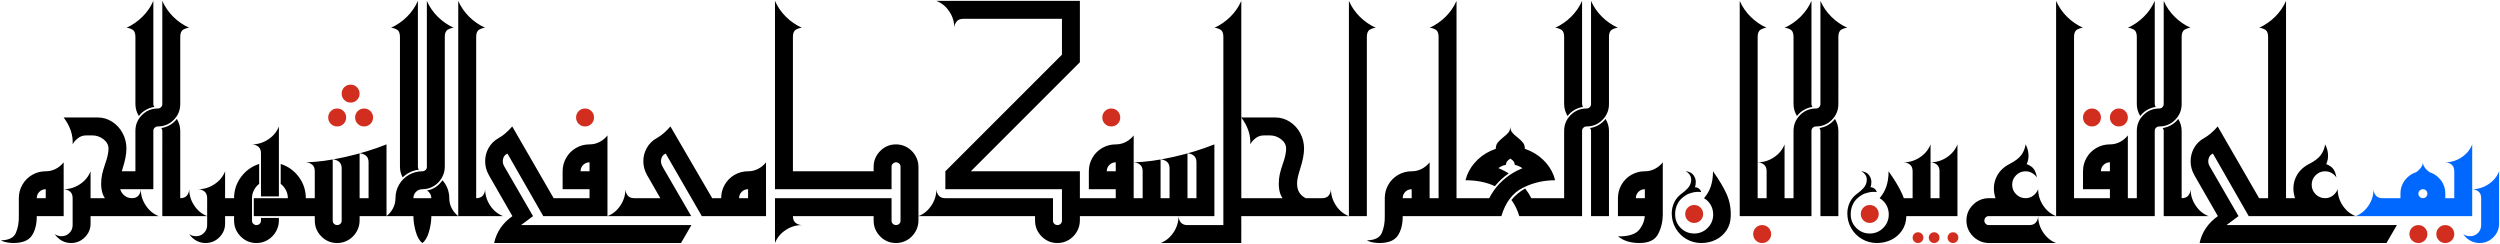 <?xml version="1.0" encoding="UTF-8" standalone="no"?>
<svg
   xmlns:dc="http://purl.org/dc/elements/1.1/"
   xmlns:cc="http://creativecommons.org/ns#"
   xmlns:rdf="http://www.w3.org/1999/02/22-rdf-syntax-ns#"
   xmlns:svg="http://www.w3.org/2000/svg"
   xmlns="http://www.w3.org/2000/svg"
   xmlns:sodipodi="http://sodipodi.sourceforge.net/DTD/sodipodi-0.dtd"
   xmlns:inkscape="http://www.inkscape.org/namespaces/inkscape"
   inkscape:export-ydpi="72"
   inkscape:export-xdpi="72"
   inkscape:export-filename="/Users/khaled/bitmap.png"
   inkscape:version="1.0beta1 (32d4812, 2019-09-19)"
   sodipodi:docname="reem.svg"
   id="svg967"
   height="2720"
   width="27878"
   version="1.1">
  <defs
     id="defs971" />
  <sodipodi:namedview
     inkscape:current-layer="svg967"
     inkscape:window-maximized="0"
     inkscape:window-y="23"
     inkscape:window-x="0"
     inkscape:cy="2491.7928"
     inkscape:cx="22782.985"
     inkscape:zoom="0.033838872"
     fit-margin-right="10"
     fit-margin-bottom="10"
     fit-margin-left="10"
     fit-margin-top="10"
     showgrid="false"
     id="namedview969"
     inkscape:window-height="771"
     inkscape:window-width="2040"
     inkscape:pageshadow="2"
     inkscape:pageopacity="0"
     guidetolerance="10"
     gridtolerance="10"
     objecttolerance="10"
     borderopacity="1"
     inkscape:document-rotation="0"
     bordercolor="#666666"
     pagecolor="#ffffff" />
  <path
     inkscape:connector-curvature="0"
     id="path847"
     d="m 3760,1410 v 0 q -42,0 -71,-29 -29,-29 -29,-71 v 0 q 0,-42 29,-71 29,-29 71,-29 v 0 q 42,0 71,29 29,29 29,71 v 0 q 0,42 -29,71 -29,29 -71,29 z m 300,0 v 0 q -42,0 -71,-29 -29,-29 -29,-71 v 0 q 0,-42 29,-71 29,-29 71,-29 v 0 q 42,0 71,29 29,29 29,71 v 0 q 0,42 -29,71 -29,29 -71,29 z m -150,-266 v 0 q -42,0 -71,-29 -29,-29 -29,-71 v 0 q 0,-42 29,-71 29,-29 71,-29 v 0 q 42,0 71,29 29,29 29,71 v 0 q 0,42 -29,71 -29,29 -71,29 z"
     fill="#d22e1f" />
  <path
     inkscape:connector-curvature="0"
     id="path859"
     d="m 6524,1410 v 0 q -42,0 -71,-29 -29,-29 -29,-71 v 0 q 0,-42 29,-71 29,-29 71,-29 v 0 q 42,0 71,29 29,29 29,71 v 0 q 0,42 -29,71 -29,29 -71,29 z"
     fill="#d22e1f" />
  <path
     inkscape:connector-curvature="0"
     id="path875"
     d="m 12392,1410 v 0 q -42,0 -71,-29 -29,-29 -29,-71 v 0 q 0,-42 29,-71 29,-29 71,-29 v 0 q 42,0 71,29 29,29 29,71 v 0 q 0,42 -29,71 -29,29 -71,29 z"
     fill="#d22e1f" />
  <path
     inkscape:connector-curvature="0"
     id="path911"
     d="m 18892,2486 v 0 q -42,0 -71,-29 -29,-29 -29,-71 v 0 q 0,-42 29,-71 29,-29 71,-29 v 0 q 42,0 71,29 29,29 29,71 v 0 q 0,42 -29,71 -29,29 -71,29 z"
     fill="#d22e1f" />
  <path
     inkscape:connector-curvature="0"
     id="path917"
     d="m 19650,2710 v 0 q -42,0 -71,-29 -29,-29 -29,-71 v 0 q 0,-42 29,-71 29,-29 71,-29 v 0 q 42,0 71,29 29,29 29,71 v 0 q 0,42 -29,71 -29,29 -71,29 z"
     fill="#d22e1f" />
  <path
     inkscape:connector-curvature="0"
     id="path925"
     d="m 20850,2486 v 0 q -42,0 -71,-29 -29,-29 -29,-71 v 0 q 0,-42 29,-71 29,-29 71,-29 v 0 q 42,0 71,29 29,29 29,71 v 0 q 0,42 -29,71 -29,29 -71,29 z"
     fill="#d22e1f" />
  <path
     style="stroke-width:0.6"
     inkscape:connector-curvature="0"
     id="path929"
     d="m 21388,2710 v 0 q -25.2,0 -42.6,-17.4 -17.4,-17.4 -17.4,-42.6 v 0 q 0,-25.2 17.4,-42.6 17.4,-17.4 42.6,-17.4 v 0 q 25.2,0 42.6,17.4 17.4,17.4 17.4,42.6 v 0 q 0,25.2 -17.4,42.6 -17.4,17.4 -42.6,17.4 z m 180,0 v 0 q -25.2,0 -42.6,-17.4 -17.4,-17.4 -17.4,-42.6 v 0 q 0,-25.2 17.4,-42.6 17.4,-17.4 42.6,-17.4 v 0 q 25.2,0 42.6,17.4 17.4,17.4 17.4,42.6 v 0 q 0,25.2 -17.4,42.6 -17.4,17.4 -42.6,17.4 z"
     fill="#d22e1f" />
  <path
     style="stroke-width:0.6"
     inkscape:connector-curvature="0"
     id="path933"
     d="m 21778,2710 v 0 q -25.2,0 -42.6,-17.4 -17.4,-17.4 -17.4,-42.6 v 0 q 0,-25.2 17.4,-42.6 17.4,-17.4 42.6,-17.4 v 0 q 25.2,0 42.6,17.4 17.4,17.4 17.4,42.6 v 0 q 0,25.2 -17.4,42.6 -17.4,17.4 -42.6,17.4 z"
     fill="#d22e1f" />
  <path
     inkscape:connector-curvature="0"
     id="path943"
     d="m 23328,1410 v 0 q -42,0 -71,-29 -29,-29 -29,-71 v 0 q 0,-42 29,-71 29,-29 71,-29 v 0 q 42,0 71,29 29,29 29,71 v 0 q 0,42 -29,71 -29,29 -71,29 z m 300,0 v 0 q -42,0 -71,-29 -29,-29 -29,-71 v 0 q 0,-42 29,-71 29,-29 71,-29 v 0 q 42,0 71,29 29,29 29,71 v 0 q 0,42 -29,71 -29,29 -71,29 z"
     fill="#d22e1f" />
  <path
     inkscape:connector-curvature="0"
     d="m 25528,2410 h -136 v -200 h 140 z m 526,-430 v 0 q -20,-32 -54,-51 -34,-19 -72,-19 v 0 q -62,0 -106,44 -44,44 -44,106 v 0 q 0,62 44,106 44,44 106,44 v 0 q 48,0 86,-29 38,-29 54,-71 v 0 q 0,98 56,182 56,84 144,118 v 0 h -776 v -200 h 100 q -38,-120 5,-223 43,-103 153,-159 v 0 q 90,-46 129,-98 39,-52 49,-120 v 0 q 28,52 32,111 4,59 -20,109 v 0 q 56,22 80,56 24,34 34,94 z m -562,430 h -200 V 410 q 0,-62 -36,-81 -36,-19 -64,-19 v 0 q 100,-46 178,-123 78,-77 122,-177 v 0 400 z m -340,-200 h 180 v 200 h -180 z m -76,200 -498,-870 q 76,-42 152,-130 v 0 l 462,800 z m -598,-442 -10,-18 q -40,-72 -40,-152 0,-80 39,-149 39,-69 111,-109 v 0 l 18,-10 100,174 -22,10 q -36,16 -46,57 -10,41 10,79 v 0 l 10,18 z m 350,542 h 1900 l -116,200 h -2084 q 40,-184 204,-300 v 0 l -254,-442 160,-118 324,560 z m 248,-100 v -200 h 116 v 200 z M 24128,1000 V 410 10 q 44,100 122,177 78,77 178,123 v 0 q -28,0 -64,19 -36,19 -36,81 v 0 590 z m -300,1410 v -790 h 200 v 790 z m 300,0 v -790 h 200 v 790 z M 23828,1000 V 410 q 0,-62 -36,-81 -36,-19 -64,-19 v 0 q 100,-46 178,-123 78,-77 122,-177 v 0 400 590 z m 400,1210 h 100 q 50,0 74,-29 24,-29 26,-71 v 0 q 0,98 56,182 56,84 144,118 v 0 h -300 -100 z m -540,0 h 180 v 200 h -180 z m 352,-1018 v 0 q -52,8 -97,34 -45,26 -77,68 v 0 q -38,-64 -38,-134 v 0 -190 h 200 v 190 q 0,20 12,32 z m 88,-222 h 200 v 190 q 0,104 -73,177 -73,73 -177,73 v 0 q -20,0 -35,14 -15,14 -15,36 v 0 190 h -200 v -190 q 0,-104 73,-177 73,-73 177,-73 v 0 q 22,0 36,-15 14,-15 14,-35 v 0 z m -12,458 v 0 q 52,-8 97,-34 45,-26 77,-68 v 0 q 38,64 38,134 v 0 190 h -200 v -190 q 0,-20 -12,-32 z m -1088,982 v -200 h 700 v 200 z m 500,0 v -400 h 200 v 400 z m 0,-400 v -400 h 200 v 400 z m -300,100 v -200 h 500 v 200 z m 300,-480 v -20 q 60,0 112,-27 52,-27 88,-73 v 0 120 z m -100,300 h -200 v -20 q 0,-82 40,-151 40,-69 109,-109 69,-40 151,-40 v 0 h 20 v 200 h -20 q -42,0 -71,29 -29,29 -29,71 v 0 z m -500,480 V 410 10 q 44,100 122,177 78,77 178,123 v 0 q -28,0 -64,19 -36,19 -36,81 v 0 2000 z m -700,300 v -200 h 400 q 50,0 74,-29 24,-29 26,-71 v 0 q 0,98 56,182 56,84 144,118 v 0 h -300 z m 486,-730 v 0 q -20,-32 -54,-51 -34,-19 -72,-19 v 0 q -62,0 -106,44 -44,44 -44,106 v 0 q 0,62 44,106 44,44 106,44 v 0 q 48,0 86,-29 38,-29 54,-71 v 0 q 0,98 56,182 56,84 144,118 v 0 h -700 v -200 h 24 q -38,-120 5,-223 43,-103 153,-159 v 0 q 90,-46 129,-98 39,-52 49,-120 v 0 q 28,52 32,111 4,59 -20,109 v 0 q 56,22 80,56 24,34 34,94 z m -786,480 v 0 q 0,-104 74,-177 74,-73 178,-73 v 0 h 88 v 200 h -92 q -20,0 -34,15 -14,15 -14,35 v 0 q 0,20 14,35 14,15 34,15 v 0 h 92 v 200 h -88 q -68,0 -126,-34 -58,-34 -92,-91 -34,-57 -34,-125 z m -500,-50 v -200 h 200 v -300 q 0,-50 -29,-74 -29,-24 -71,-26 v 0 q 98,0 182,-56 84,-56 118,-144 v 0 300 500 z m -300,0 v -200 h 200 v -300 q 0,-50 -29,-74 -29,-24 -71,-26 v 0 q 98,0 182,-56 84,-56 118,-144 v 0 300 500 z m -198,300 v 0 q -90,0 -166,-44 -76,-44 -120,-120 -44,-76 -44,-166 v 0 q 0,-66 29,-126 29,-60 93,-104 v 0 q 18,-12 52,-46 v 0 q 44,-44 43,-102 -1,-58 -63,-94 v 0 q 64,10 89,46 25,36 25,74 0,38 -10,60 v 0 q 24,0 44,15 20,15 26,39 v 0 q -46,-6 -91,4 -45,10 -75,28 v 0 q -70,42 -98,100 -28,58 -26,118 v 0 q 0,88 62,150 62,62 150,62 v 0 q 88,0 150,-62 62,-62 62,-150 v 0 q 0,-58 -27,-106 -27,-48 -75,-76 v 0 q 52,-60 76,-133 24,-73 24,-167 v 0 q 104,146 153,257 49,111 45,243 v 0 q -2,92 -48,160 -46,68 -120,104 -74,36 -160,36 z M 20300,1000 V 410 10 q 44,100 122,177 78,77 178,123 v 0 q -28,0 -64,19 -36,19 -36,81 v 0 590 z m -300,1410 v -790 h 200 v 790 z m 300,0 v -790 h 200 v 790 z M 20000,1000 V 410 q 0,-62 -36,-81 -36,-19 -64,-19 v 0 q 100,-46 178,-123 78,-77 122,-177 v 0 400 590 z m -140,1210 h 180 v 200 h -180 z m 352,-1018 v 0 q -52,8 -97,34 -45,26 -77,68 v 0 q -38,-64 -38,-134 v 0 -190 h 200 v 190 q 0,20 12,32 z m 88,-222 h 200 v 190 q 0,104 -73,177 -73,73 -177,73 v 0 q -20,0 -35,14 -15,14 -15,36 v 0 190 h -200 v -190 q 0,-104 73,-177 73,-73 177,-73 v 0 q 22,0 36,-15 14,-15 14,-35 v 0 z m -12,458 v 0 q 52,-8 97,-34 45,-26 77,-68 v 0 q 38,64 38,134 v 0 190 h -200 v -190 q 0,-20 -12,-32 z m -788,982 v -200 h 200 v -300 q 0,-50 -29,-74 -29,-24 -71,-26 v 0 q 98,0 182,-56 84,-56 118,-144 v 0 300 500 z m -100,0 V 410 10 q 44,100 122,177 78,77 178,123 v 0 q -28,0 -64,19 -36,19 -36,81 v 0 2000 z m -428,300 v 0 q -90,0 -166,-44 -76,-44 -120,-120 -44,-76 -44,-166 v 0 q 0,-66 29,-126 29,-60 93,-104 v 0 q 18,-12 52,-46 v 0 q 44,-44 43,-102 -1,-58 -63,-94 v 0 q 64,10 89,46 25,36 25,74 0,38 -10,60 v 0 q 24,0 44,15 20,15 26,39 v 0 q -46,-6 -91,4 -45,10 -75,28 v 0 q -70,42 -98,100 -28,58 -26,118 v 0 q 0,88 62,150 62,62 150,62 v 0 q 88,0 150,-62 62,-62 62,-150 v 0 q 0,-58 -27,-106 -27,-48 -75,-76 v 0 q 52,-60 76,-133 24,-73 24,-167 v 0 q 104,146 153,257 49,111 45,243 v 0 q -2,92 -48,160 -46,68 -120,104 -74,36 -160,36 z m -690,0 v 0 q -68,0 -126,-16 -58,-16 -114,-58 v 0 q 178,2 239,-76 61,-78 61,-170 v 0 h 200 q 0,120 -52,220 -52,100 -208,100 z m -240,-300 v -200 h 500 v 200 z m 300,-80 v -420 h 200 v 420 z m 0,-400 v -20 q 60,0 112,-27 52,-27 88,-73 v 0 120 z m -100,300 h -200 v -20 q 0,-82 40,-151 40,-69 109,-109 69,-40 151,-40 v 0 h 20 v 200 h -20 q -42,0 -71,29 -29,29 -29,71 v 0 z M 17742,1000 V 410 10 q 44,100 122,177 78,77 178,123 v 0 q -28,0 -64,19 -36,19 -36,81 v 0 590 z m -300,1410 v -790 h 200 v 790 z m 300,0 v -790 h 200 v 790 z M 17442,1000 V 410 q 0,-62 -36,-81 -36,-19 -64,-19 v 0 q 100,-46 178,-123 78,-77 122,-177 v 0 400 590 z m -140,1210 h 180 v 200 h -180 z m 352,-1018 v 0 q -52,8 -97,34 -45,26 -77,68 v 0 q -38,-64 -38,-134 v 0 -190 h 200 v 190 q 0,20 12,32 z m 88,-222 h 200 v 190 q 0,104 -73,177 -73,73 -177,73 v 0 q -20,0 -35,14 -15,14 -15,36 v 0 190 h -200 v -190 q 0,-104 73,-177 73,-73 177,-73 v 0 q 22,0 36,-15 14,-15 14,-35 v 0 z m -12,458 v 0 q 52,-8 97,-34 45,-26 77,-68 v 0 q 38,64 38,134 v 0 190 h -200 v -190 q 0,-20 -12,-32 z m -1528,982 v -200 h 540 v 200 z m 540,0 -192,-58 q 62,-208 208,-340 146,-132 358,-178 v 0 l 226,176 q -196,0 -364,86 -168,86 -236,314 z m 200,0 v -200 h 400 v 200 z m -280,-500 -320,100 q 26,-106 100,-192 74,-86 179,-135 105,-49 221,-49 v 0 q 116,0 221,49 105,49 179,135 74,86 100,192 v 0 l -320,-100 q -36,-30 -65,-47 -29,-17 -65,-25 v 0 q -4,-26 -13,-38 -9,-12 -37,-32 v 0 q -28,20 -37,32 -9,12 -13,38 v 0 q -34,6 -64,24 -30,18 -66,48 z m 342,-250 h -324 q 0,-42 20,-68 20,-26 62,-60 v 0 q 42,-32 61,-57 19,-25 19,-65 v 0 q 0,40 19,65 19,25 61,57 v 0 q 42,34 62,60 20,26 20,68 z m -662,350 206,-182 q 156,30 276,106 v 0 q -88,60 -154,142 v 0 q -140,-66 -328,-66 z m 512,220 v 0 q 66,-80 154,-128 v 0 q 84,110 126,250 v 0 l -192,58 q -32,-106 -88,-180 z m -612,180 h -200 V 410 q 0,-62 -36,-81 -36,-19 -64,-19 v 0 q 100,-46 178,-123 78,-77 122,-177 v 0 400 z m -340,-200 h 180 v 200 h -180 z m -522,500 v 0 q -36,0 -76,-8 -40,-8 -62,-22 v 0 q 132,-2 167,-83 35,-81 33,-187 v 0 -100 h 200 v 100 q 0,138 -56,219 -56,81 -206,81 z m 362,-400 v -400 h 200 v 400 z m -300,100 v -200 h 500 v 200 z m 300,-480 v -20 q 60,0 112,-27 52,-27 88,-73 v 0 120 z m -100,300 h -200 v -20 q 0,-82 40,-151 40,-69 109,-109 69,-40 151,-40 v 0 h 20 v 200 h -20 q -42,0 -71,29 -29,29 -29,71 v 0 z m -600,180 V 410 10 q 44,100 122,177 78,77 178,123 v 0 q -28,0 -64,19 -36,19 -36,81 v 0 2000 z m -500,0 v -200 h 200 q 50,0 74,-29 24,-29 26,-71 v 0 q 0,98 56,182 56,84 144,118 v 0 h -300 z m 78,-180 h -302 q -58,-62 -58,-182 v 0 q 0,-56 11,-105 11,-49 33,-113 v 0 q 38,-106 38,-172 v 0 q 0,-62 -56,-105 -56,-43 -124,-43 v 0 h -70 q -52,0 -93,33 -41,33 -57,67 v 0 q 10,-152 -100,-300 v 0 h 380 q 86,0 160,47 74,47 117,127 43,80 43,172 v 0 q 0,92 -44,228 v 0 q -18,58 -26,94 -8,36 -8,70 v 0 q 0,146 156,182 z m -518,180 v -200 h 440 v 200 z m -100,-200 h 180 v 200 h -180 z m -100,0 h 180 v 200 h -180 z m -100,0 h 180 v 200 h -180 z m 40,500 h -600 -300 q 88,-34 144,-118 56,-84 56,-182 v 0 q 2,42 26,71 24,29 74,29 v 0 h 600 z m -200,-100 v -300 h 200 v 300 z m 0,-200 V 410 q 0,-62 -36,-81 -36,-19 -64,-19 v 0 q 100,-46 178,-123 78,-77 122,-177 v 0 400 2000 z m -900,0 v -500 q 0,-50 -29,-74 -29,-24 -71,-26 v 0 q 194,-4 442,-60 248,-56 458,-140 v 0 300 500 h -200 v -600 q 0,-50 -29,-74 -29,-24 -71,-26 v 0 166 534 h -200 v -532 q 0,-50 -29,-74 -29,-24 -71,-26 v 0 134 498 z m -140,0 v -200 h 940 v 200 z m -660,0 v -200 h 700 v 200 z m 500,0 v -400 h 200 v 400 z m 0,-400 v -400 h 200 v 400 z m -300,100 v -200 h 500 v 200 z m 300,-480 v -20 q 60,0 112,-27 52,-27 88,-73 v 0 120 z m -100,300 h -200 v -20 q 0,-82 40,-151 40,-69 109,-109 69,-40 151,-40 v 0 h 20 v 200 h -20 q -42,0 -71,29 -29,29 -29,71 v 0 z m -1700,480 h -100 -300 q 88,-34 144,-118 56,-84 56,-182 v 0 q 2,42 26,71 24,29 74,29 v 0 h 100 z m 1400,-1716 -1358,1358 -142,-142 1414,-1414 86,86 z m -1500,1416 v -200 h 400 v 200 z M 11902,210 h -1160 q -50,0 -74,29 -24,29 -26,71 v 0 q 0,-98 -56,-182 -56,-84 -144,-118 v 0 h 300 1160 z m -60,484 V 10 h 200 v 684 z m -1416,1516 h 100 v 200 h -100 z m 16,200 v -200 h 1300 v 200 z m 1400,0 v -500 h 200 v 500 z m -1100,-300 v -200 h 1300 v 200 z m 1050,600 v 0 q -104,0 -177,-74 -73,-74 -73,-178 v 0 -88 h 200 v 92 q 0,20 15,34 15,14 35,14 v 0 q 20,0 35,-14 15,-14 15,-34 v 0 -92 h 200 v 88 q 0,68 -34,126 -34,58 -91,92 -57,34 -125,34 z M 8842,2410 v 0 q 0,50 29,74 29,24 71,26 v 0 q -98,0 -182,56 -84,56 -118,144 v 0 -300 -100 h 200 z m 1200,0 v -500 h 200 v 500 z M 8642,1910 h 1300 v 200 H 8642 Z m 0,500 v -200 h 1300 v 200 z m 1350,-800 v 0 q 68,0 125,34 57,34 91,92 34,58 34,126 v 0 88 h -200 v -92 q 0,-20 -15,-34 -15,-14 -35,-14 v 0 q -20,0 -35,14 -15,14 -15,34 v 0 92 h -200 v -88 q 0,-104 73,-178 73,-74 177,-74 z m 0,1100 v 0 q -104,0 -177,-74 -73,-74 -73,-178 v 0 -88 h 200 v 92 q 0,20 15,34 15,14 35,14 v 0 q 20,0 35,-14 15,-14 15,-34 v 0 -92 h 200 v 88 q 0,68 -34,126 -34,58 -91,92 -57,34 -125,34 z M 8642,2010 V 410 10 q 44,100 122,177 78,77 178,123 v 0 q -28,0 -64,19 -36,19 -36,81 v 0 1600 z m -800,400 v -200 h 700 v 200 z m 500,-100 v -400 h 200 v 400 z m -300,100 v -200 h 500 v 200 z m 300,-480 v -20 q 60,0 112,-27 52,-27 88,-73 v 0 120 z m -100,300 h -200 v -20 q 0,-82 40,-151 40,-69 109,-109 69,-40 151,-40 v 0 h 20 v 200 h -20 q -42,0 -71,29 -29,29 -29,71 v 0 z m -668,180 h -500 -300 q 88,-34 144,-118 56,-84 56,-182 v 0 q 2,42 26,71 24,29 74,29 v 0 h 500 z m 252,0 -502,-870 q 76,-42 152,-130 v 0 l 466,800 z m -602,-442 -10,-18 q -40,-72 -40,-152 0,-80 39,-149 39,-69 111,-109 v 0 l 18,-10 100,174 -22,10 q -36,16 -46,57 -10,41 10,79 v 0 l 10,18 z m 254,442 -258,-450 148,-136 340,586 z m 348,0 v -200 h 116 v 200 z m -1752,0 v -200 h 700 v 200 z m 500,0 v -400 h 200 v 400 z m 0,-400 v -400 h 200 v 400 z m -300,100 v -200 h 500 v 200 z m 300,-480 v -20 q 60,0 112,-27 52,-27 88,-73 v 0 120 z m -100,300 h -200 v -20 q 0,-82 40,-151 40,-69 109,-109 69,-40 151,-40 v 0 h 20 v 200 h -20 q -42,0 -71,29 -29,29 -29,71 v 0 z m -416,480 -498,-870 q 76,-42 152,-130 v 0 l 462,800 z m -598,-442 -10,-18 q -40,-72 -40,-152 0,-80 39,-149 39,-69 111,-109 v 0 l 18,-10 100,174 -22,10 q -36,16 -46,57 -10,41 10,79 v 0 l 10,18 z m 350,542 h 1900 l -116,200 H 5510 q 40,-184 204,-300 v 0 l -254,-442 160,-118 324,560 z m 248,-100 v -200 h 116 v 200 z m -848,-200 h 100 q 50,0 74,-29 24,-29 26,-71 v 0 q 0,98 56,182 56,84 144,118 v 0 h -300 -100 z m -100,200 V 410 10 q 44,100 122,177 78,77 178,123 v 0 q -28,0 -64,19 -36,19 -36,81 v 0 2000 z M 4460,1806 V 410 q 0,-62 -36,-81 -36,-19 -64,-19 v 0 q 100,-46 178,-123 78,-77 122,-177 v 0 400 1396 z m 500,0 H 4760 V 410 10 q 44,100 122,177 78,77 178,123 v 0 q -28,0 -64,19 -36,19 -36,81 v 0 z m -530,604 h -120 q 46,-36 73,-88 27,-52 27,-112 v 0 h 20 z m 680,0 h -120 v -200 h 20 q 0,60 27,112 27,52 73,88 z m -700,0 v -200 h 600 v 200 z m 400,-100 v 100 q 0,82 -26,173 -26,91 -74,127 v 0 -400 z m -200,0 h 100 v 400 q -48,-36 -74,-127 -26,-91 -26,-173 v 0 z m 100,-200 v 0 q -42,0 -71,29 -29,29 -29,71 v 0 q 0,42 29,71 29,29 71,29 v 0 q 42,0 71,-29 29,-29 29,-71 v 0 q 0,-26 -13,-49 -13,-23 -35,-37 v 0 q 108,-20 172,-114 v 0 q 36,40 56,92 20,52 20,108 v 0 100 h -600 v -100 q 0,-82 40,-151 40,-69 109,-109 69,-40 151,-40 v 0 q 20,0 35,-14 15,-14 15,-34 v 0 -92 h 200 v 88 q 0,68 -34,126 -34,58 -91,92 -57,34 -125,34 z m -38,-218 v 0 q -104,12 -182,86 v 0 q -30,-54 -30,-120 v 0 -88 h 200 v 92 q 0,18 12,30 z m -1162,518 v -500 q 0,-50 -29,-74 -29,-24 -71,-26 v 0 q 194,-4 442,-60 248,-56 458,-140 v 0 300 500 h -200 v -600 q 0,-50 -29,-74 -29,-24 -71,-26 v 0 166 534 h -200 v -532 q 0,-50 -29,-74 -29,-24 -71,-26 v 0 134 498 z m -140,0 v -200 h 240 v 200 z m 500,0 v -200 h 440 v 200 z m -110,300 v 0 q -104,0 -177,-74 -73,-74 -73,-178 v 0 -88 h 200 v 92 q 0,20 15,34 15,14 35,14 v 0 q 20,0 35,-14 15,-14 15,-34 v 0 -92 h 200 v 88 q 0,68 -34,126 -34,58 -91,92 -57,34 -125,34 z m -930,-300 v -200 h -20 v 200 z m 80,0 v -700 q 0,-50 -29,-74 -29,-24 -71,-26 v 0 q 98,0 182,-56 84,-56 118,-144 v 0 300 700 z m 600,0 h -120 v -200 h 20 q 0,60 27,112 27,52 73,88 z m -1040,0 v -200 h 940 v 200 z m 440,-200 h 200 v -20 h -200 z m 200,200 h -200 v 20 h 200 z m 20,-360 v -222 q 124,40 202,145 78,105 78,237 v 0 q 0,44 -8,78 v 0 l -210,4 q 18,-40 18,-82 v 0 q 0,-48 -22,-90 -22,-42 -58,-70 z m -520,360 v -200 q 0,-132 78,-237 78,-105 202,-145 v 0 222 q -36,28 -58,70 -22,42 -22,90 v 0 200 z m 250,300 v 0 q -104,0 -177,-74 -73,-74 -73,-178 v 0 -88 h 200 v 92 q 0,20 15,34 15,14 35,14 v 0 q 20,0 35,-14 15,-14 15,-34 v 0 -92 h 200 v 88 q 0,68 -34,126 -34,58 -91,92 -57,34 -125,34 z m -568,0 v 0 q -56,0 -104,-27 -48,-27 -78,-73 v 0 q 32,24 76,24 v 0 q 52,0 88,-36 36,-36 36,-88 v 0 -300 q 0,-50 -29,-74 -29,-24 -71,-26 v 0 q 98,0 182,-56 84,-56 118,-144 v 0 300 284 q 0,88 -64,152 -64,64 -154,64 z M 1810,1000 V 410 10 q 44,100 122,177 78,77 178,123 v 0 q -28,0 -64,19 -36,19 -36,81 v 0 590 z m 0,1410 v -790 h 200 v 790 z M 1510,1000 V 410 q 0,-62 -36,-81 -36,-19 -64,-19 v 0 q 100,-46 178,-123 78,-77 122,-177 v 0 400 590 z m 400,1210 h 100 q 50,0 74,-29 24,-29 26,-71 v 0 q 0,98 56,182 56,84 144,118 v 0 h -300 -100 z m -600,-300 h 240 v 200 h -240 z m 200,200 v -490 h 200 v 490 z m 212,-918 v 0 q -52,8 -97,34 -45,26 -77,68 v 0 q -38,-64 -38,-134 v 0 -190 h 200 v 190 q 0,20 12,32 z m 88,-222 h 200 v 190 q 0,104 -73,177 -73,73 -177,73 v 0 q -20,0 -35,14 -15,14 -15,36 v 0 190 h -200 v -190 q 0,-104 73,-177 73,-73 177,-73 v 0 q 22,0 36,-15 14,-15 14,-35 v 0 z m -12,458 v 0 q 52,-8 97,-34 45,-26 77,-68 v 0 q 38,64 38,134 v 0 190 h -200 v -190 q 0,-20 -12,-32 z m -528,982 v -200 h 200 q 50,0 74,-29 24,-29 26,-71 v 0 q 0,98 56,182 56,84 144,118 v 0 h -300 z m 200,-200 -284,20 q -58,-62 -58,-182 v 0 q 0,-56 11,-105 11,-49 33,-113 v 0 q 38,-106 38,-172 v 0 q 0,-62 -56,-105 -56,-43 -124,-43 v 0 h -70 q -52,0 -93,33 -41,33 -57,67 v 0 q 10,-152 -100,-300 v 0 h 380 q 86,0 160,47 74,47 117,127 43,80 43,172 v 0 q 0,92 -44,228 v 0 q -18,58 -26,94 -8,36 -8,70 v 0 q 0,76 41,119 41,43 97,43 z m -500,200 v -200 h 440 v 200 z m -178,300 v 0 q -56,0 -104,-27 -48,-27 -78,-73 v 0 q 32,24 76,24 v 0 q 52,0 88,-36 36,-36 36,-88 v 0 -300 q 0,-50 -29,-74 -29,-24 -71,-26 v 0 q 98,0 182,-56 84,-56 118,-144 v 0 300 284 q 0,88 -64,152 -64,64 -154,64 z m -644,0 v 0 q -36,0 -76,-8 -40,-8 -62,-22 v 0 q 132,-2 167,-83 35,-81 33,-187 v 0 -100 h 200 v 100 q 0,138 -56,219 -56,81 -206,81 z m 362,-400 v -400 h 200 v 400 z m -300,100 v -200 h 500 v 200 z m 300,-480 v -20 q 60,0 112,-27 52,-27 88,-73 v 0 120 z M 410,2230 H 210 v -20 q 0,-82 40,-151 40,-69 109,-109 69,-40 151,-40 v 0 h 20 v 200 h -20 q -42,0 -71,29 -29,29 -29,71 v 0 z"
     id="path957" />
  <path
     inkscape:connector-curvature="0"
     id="path961"
     d="m 26968,2710 v 0 q -42,0 -71,-29 -29,-29 -29,-71 v 0 q 0,-42 29,-71 29,-29 71,-29 v 0 q 42,0 71,29 29,29 29,71 v 0 q 0,42 -29,71 -29,29 -71,29 z m 300,0 v 0 q -42,0 -71,-29 -29,-29 -29,-71 v 0 q 0,-42 29,-71 29,-29 71,-29 v 0 q 42,0 71,29 29,29 29,71 v 0 q 0,42 -29,71 -29,29 -71,29 z"
     fill="#d22e1f" />
  <path
     inkscape:connector-curvature="0"
     style="fill:#0067ff;fill-opacity:1"
     d="m 27650,2710 v 0 q -56,0 -104,-27 -48,-27 -78,-73 v 0 q 32,24 76,24 v 0 q 52,0 88,-36 36,-36 36,-88 v 0 -300 q 0,-50 -29,-74 -29,-24 -71,-26 v 0 q 98,0 182,-56 84,-56 118,-144 v 0 300 284 q 0,88 -64,152 -64,64 -154,64 z m -482,-300 v -200 h 200 v -300 q 0,-50 -29,-74 -29,-24 -71,-26 v 0 q 98,0 182,-56 84,-56 118,-144 v 0 300 500 z m -300,0 h -300 -300 q 88,-34 144,-118 56,-84 56,-182 v 0 q 2,42 26,71 24,29 74,29 v 0 h 300 z m -100,-50 v -200 h 20 v 200 z m -100,50 v -200 h 600 v 200 z m 580,-50 v -200 h 20 v 200 z m -230,50 v 0 q -104,0 -177,-73 -73,-73 -73,-177 v 0 q 0,-104 73,-177 73,-73 177,-73 v 0 q 104,0 177,73 73,73 73,177 v 0 q 0,104 -73,177 -73,73 -177,73 z m 0,-200 v 0 q 22,0 36,-15 14,-15 14,-35 v 0 q 0,-22 -14,-36 -14,-14 -36,-14 v 0 q -20,0 -35,14 -15,14 -15,36 v 0 q 0,20 15,35 15,15 35,15 z m -88,-264 v -20 q 24,-8 56,-44 32,-36 32,-72 v 0 q 0,36 32,72 32,36 56,44 v 0 20 z"
     id="path965" />
</svg>
